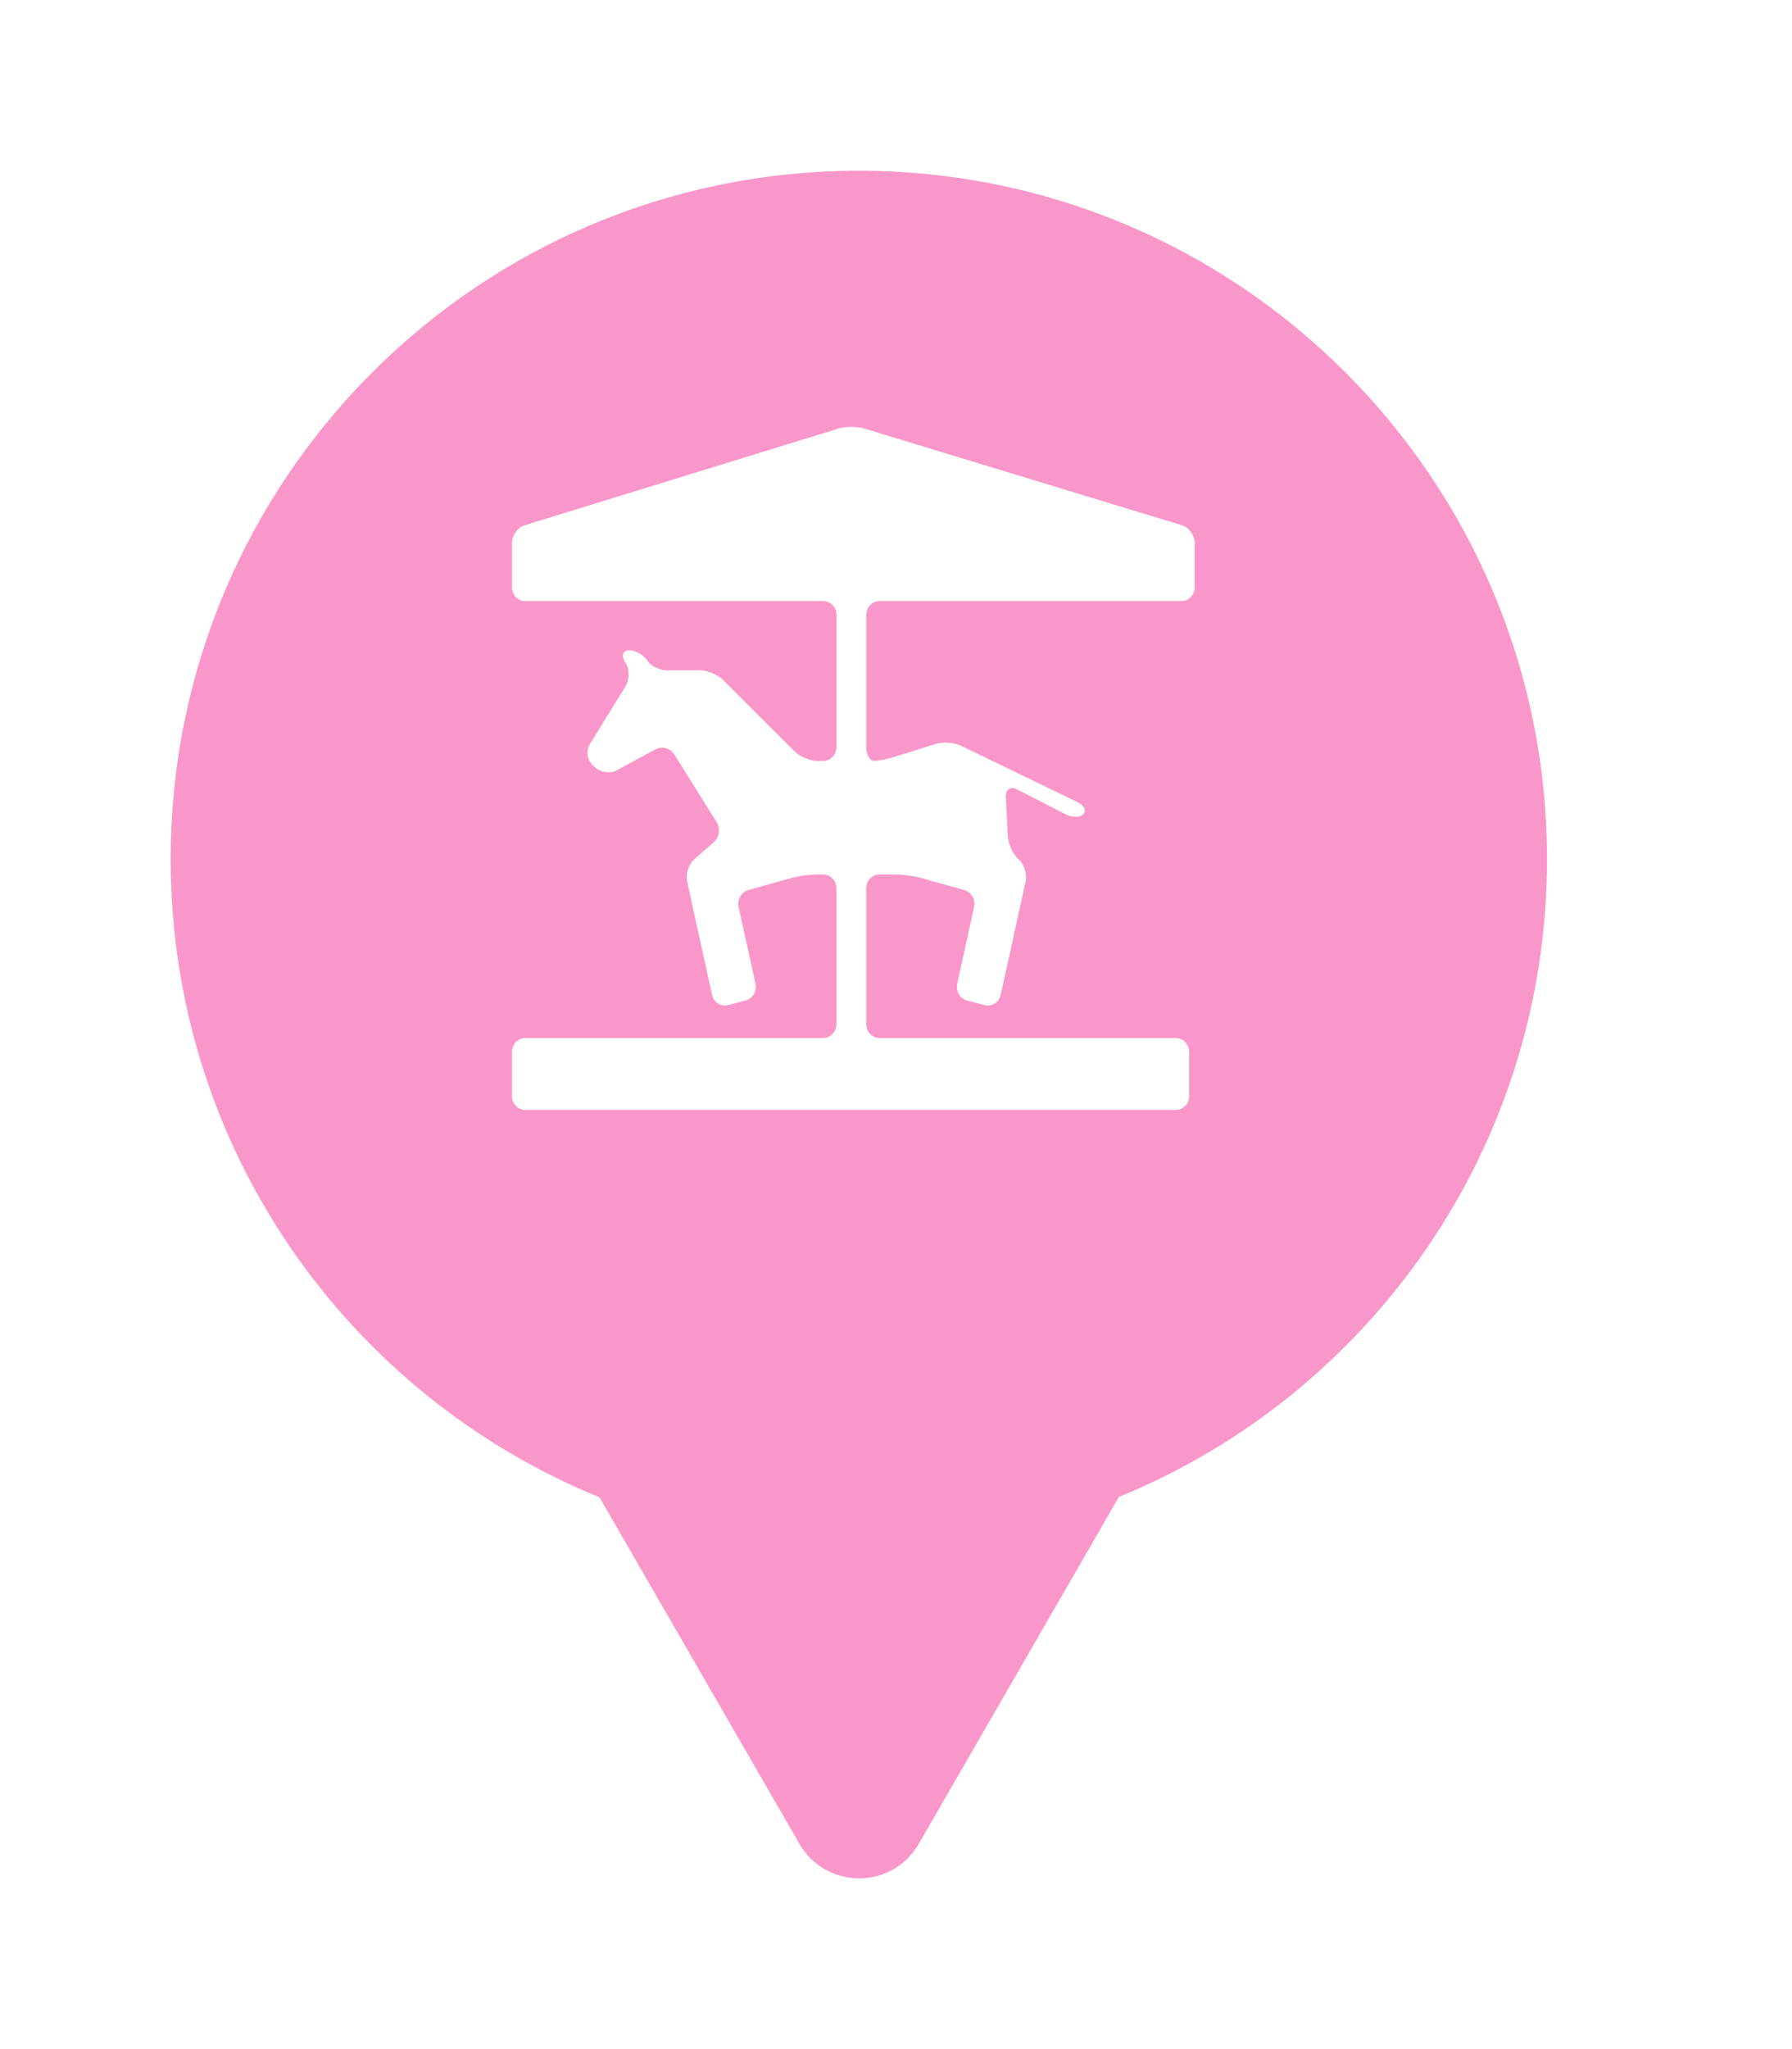 <svg xmlns="http://www.w3.org/2000/svg" viewBox="0 0 21 24" height="24" width="21"><title>theme_park.svg</title><rect fill="none" x="0" y="0" width="21" height="24"></rect><path fill="rgba(242,36,143,0.47)" transform="translate(2 2)" d="M11.112 15.533C14.055 14.331 16.129 11.44 16.129 8.064C16.129 3.611 12.519 0 8.064 0C3.61 0 0 3.611 0 8.064C0 11.443 2.078 14.336 5.025 15.537L7.369 19.597C7.68 20.134 8.455 20.134 8.766 19.597L11.112 15.533ZM10.696 7.535C10.658 7.576 10.565 7.576 10.487 7.537L9.919 7.246C9.842 7.206 9.782 7.246 9.787 7.334L9.812 7.805C9.817 7.893 9.874 8.011 9.938 8.066C10.001 8.122 10.038 8.237 10.019 8.324L9.726 9.655C9.721 9.675 9.712 9.695 9.7 9.712C9.688 9.729 9.673 9.743 9.656 9.754C9.639 9.765 9.619 9.772 9.599 9.775C9.579 9.779 9.559 9.777 9.539 9.772L9.335 9.719C9.294 9.709 9.26 9.683 9.237 9.646C9.224 9.622 9.216 9.595 9.214 9.568C9.213 9.553 9.214 9.538 9.217 9.523L9.415 8.623C9.435 8.537 9.382 8.447 9.298 8.424L8.797 8.284C8.713 8.261 8.575 8.242 8.489 8.242H8.309C8.222 8.242 8.151 8.314 8.151 8.402V9.998C8.152 10.041 8.169 10.082 8.198 10.112C8.228 10.142 8.268 10.158 8.309 10.158H11.778C11.819 10.158 11.859 10.175 11.889 10.205C11.918 10.235 11.935 10.276 11.935 10.319V10.839C11.935 10.928 11.864 11 11.778 11H4.156C4.07 11 4 10.928 4 10.839V10.318C4 10.275 4.018 10.234 4.047 10.204C4.076 10.174 4.115 10.158 4.156 10.158H7.646C7.687 10.158 7.726 10.141 7.755 10.111C7.784 10.081 7.802 10.04 7.802 9.998V8.402C7.802 8.314 7.731 8.242 7.646 8.242H7.582C7.525 8.243 7.469 8.248 7.413 8.256C7.366 8.262 7.319 8.272 7.273 8.283L6.772 8.424C6.732 8.435 6.697 8.462 6.676 8.499C6.663 8.521 6.655 8.546 6.652 8.571C6.65 8.588 6.651 8.606 6.655 8.623L6.854 9.523C6.857 9.541 6.858 9.56 6.855 9.578C6.853 9.602 6.845 9.625 6.833 9.646C6.811 9.683 6.776 9.709 6.735 9.719L6.532 9.772C6.448 9.793 6.364 9.741 6.345 9.654L6.052 8.323C6.033 8.237 6.071 8.12 6.137 8.063L6.363 7.866C6.396 7.837 6.416 7.797 6.423 7.753C6.429 7.709 6.42 7.664 6.397 7.627L5.903 6.837C5.879 6.798 5.84 6.772 5.798 6.762C5.759 6.753 5.717 6.757 5.68 6.777L5.229 7.022C5.153 7.063 5.038 7.048 4.975 6.988L4.944 6.96C4.913 6.93 4.893 6.889 4.887 6.844C4.881 6.8 4.89 6.755 4.912 6.717L5.333 6.034C5.378 5.959 5.378 5.837 5.331 5.763L5.324 5.751C5.277 5.677 5.301 5.616 5.375 5.616C5.413 5.616 5.457 5.631 5.496 5.654C5.531 5.675 5.563 5.703 5.583 5.734C5.623 5.798 5.727 5.851 5.812 5.851H6.202C6.254 5.851 6.317 5.869 6.374 5.897C6.412 5.915 6.446 5.938 6.472 5.963L7.312 6.801C7.374 6.863 7.495 6.913 7.582 6.913H7.646C7.687 6.913 7.726 6.896 7.755 6.866C7.784 6.836 7.802 6.795 7.802 6.752V5.2C7.802 5.112 7.731 5.04 7.646 5.04H4.156C4.07 5.04 4 4.968 4 4.879V4.359C4 4.271 4.067 4.177 4.149 4.152L7.827 3.019C7.909 2.994 8.045 2.994 8.127 3.019L11.85 4.152C11.933 4.177 12 4.27 12 4.359V4.88C12 4.968 11.93 5.04 11.843 5.04H8.308C8.222 5.04 8.151 5.112 8.151 5.201V6.752C8.151 6.84 8.192 6.912 8.241 6.912C8.29 6.912 8.398 6.891 8.48 6.865L8.969 6.712C9.051 6.687 9.182 6.696 9.26 6.734L10.623 7.393C10.701 7.43 10.734 7.494 10.696 7.535Z"></path></svg>